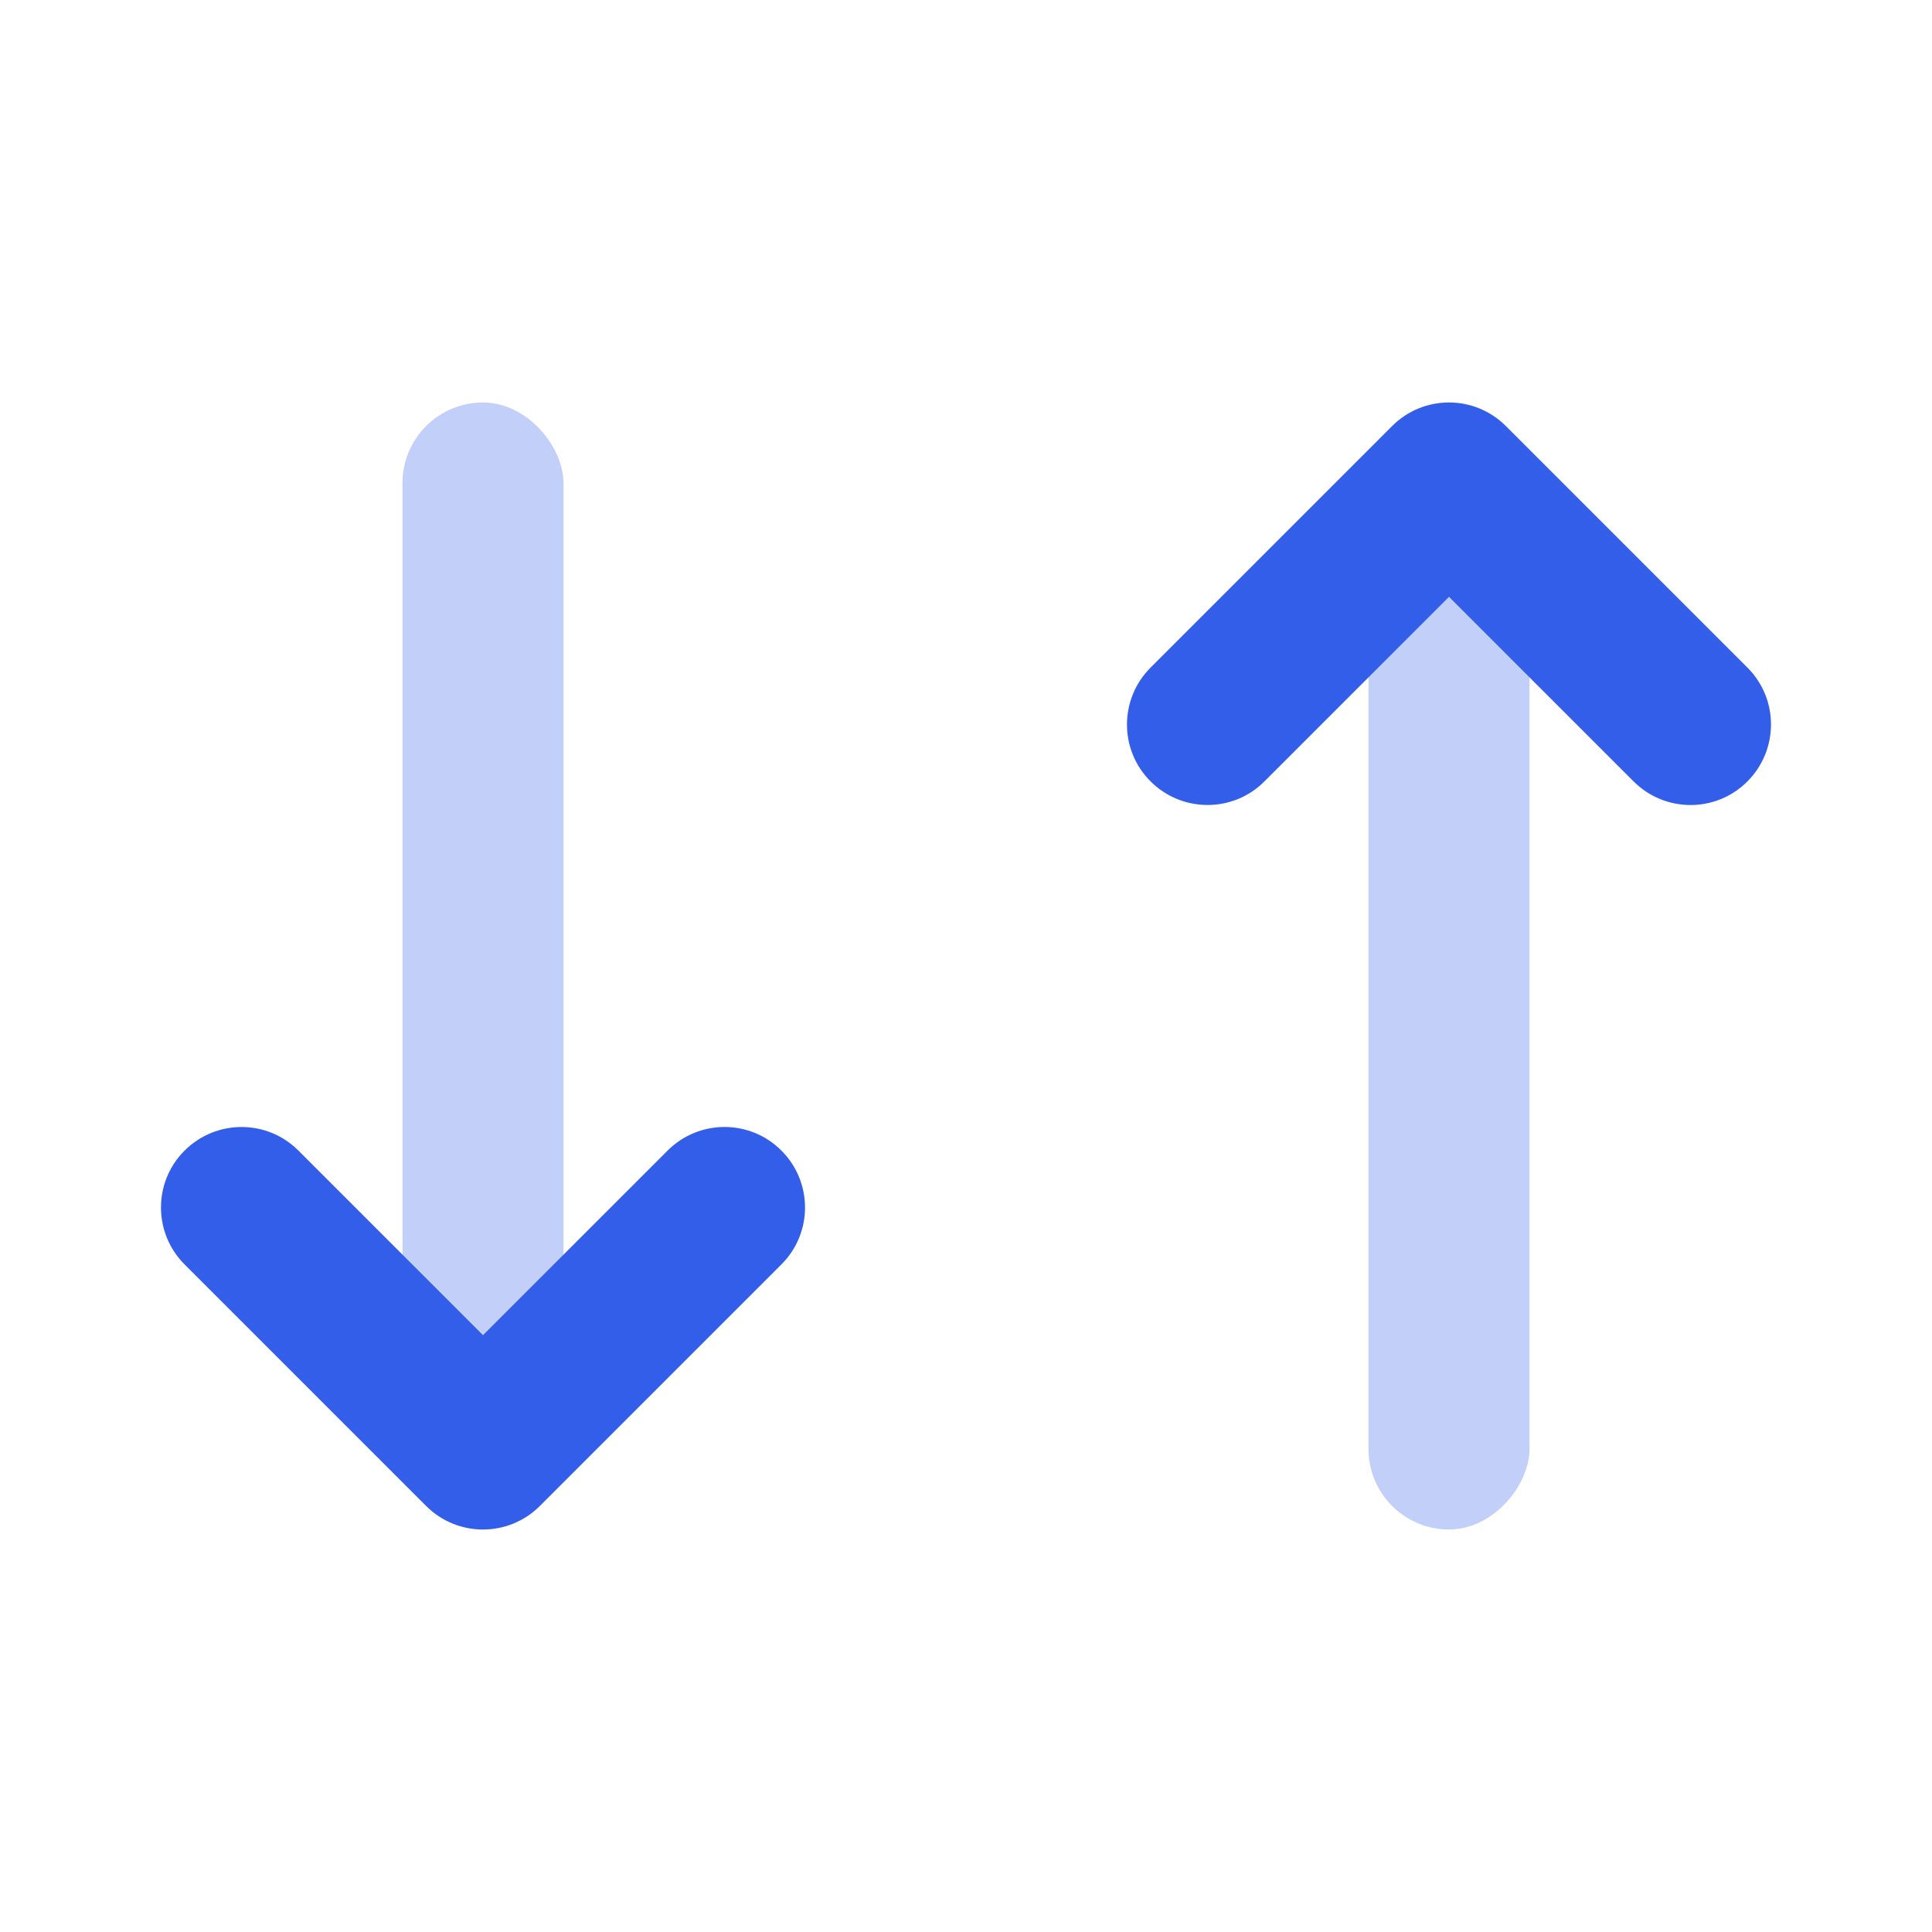 <svg height="24" viewBox="0 0 24 24" width="24" xmlns="http://www.w3.org/2000/svg"><g fill="none" fill-rule="evenodd"><path d="m0 0h24v24h-24z"/><g fill="#335eea"><rect height="12" opacity=".3" rx="1" transform="matrix(-1 0 0 -1 12 22)" width="2" x="5" y="5"/><path d="m8.293 14.293c.391-.391 1.024-.391 1.414 0 .391.391.391 1.024 0 1.414l-3 3c-.391.391-1.024.391-1.414 0l-3-3c-.391-.391-.391-1.024 0-1.414s1.024-.391 1.414 0l2.293 2.293z"/><rect height="12" opacity=".3" rx="1" transform="matrix(-1 0 0 1 36 0)" width="2" x="17" y="7"/><path d="m20.293 5.293c.391-.391 1.024-.391 1.414 0s.391 1.024 0 1.414l-3 3c-.391.391-1.024.391-1.414 0l-3-3c-.391-.391-.391-1.024 0-1.414s1.024-.391 1.414 0l2.293 2.293z" transform="matrix(1 0 0 -1 0 15)"/></g></g></svg>